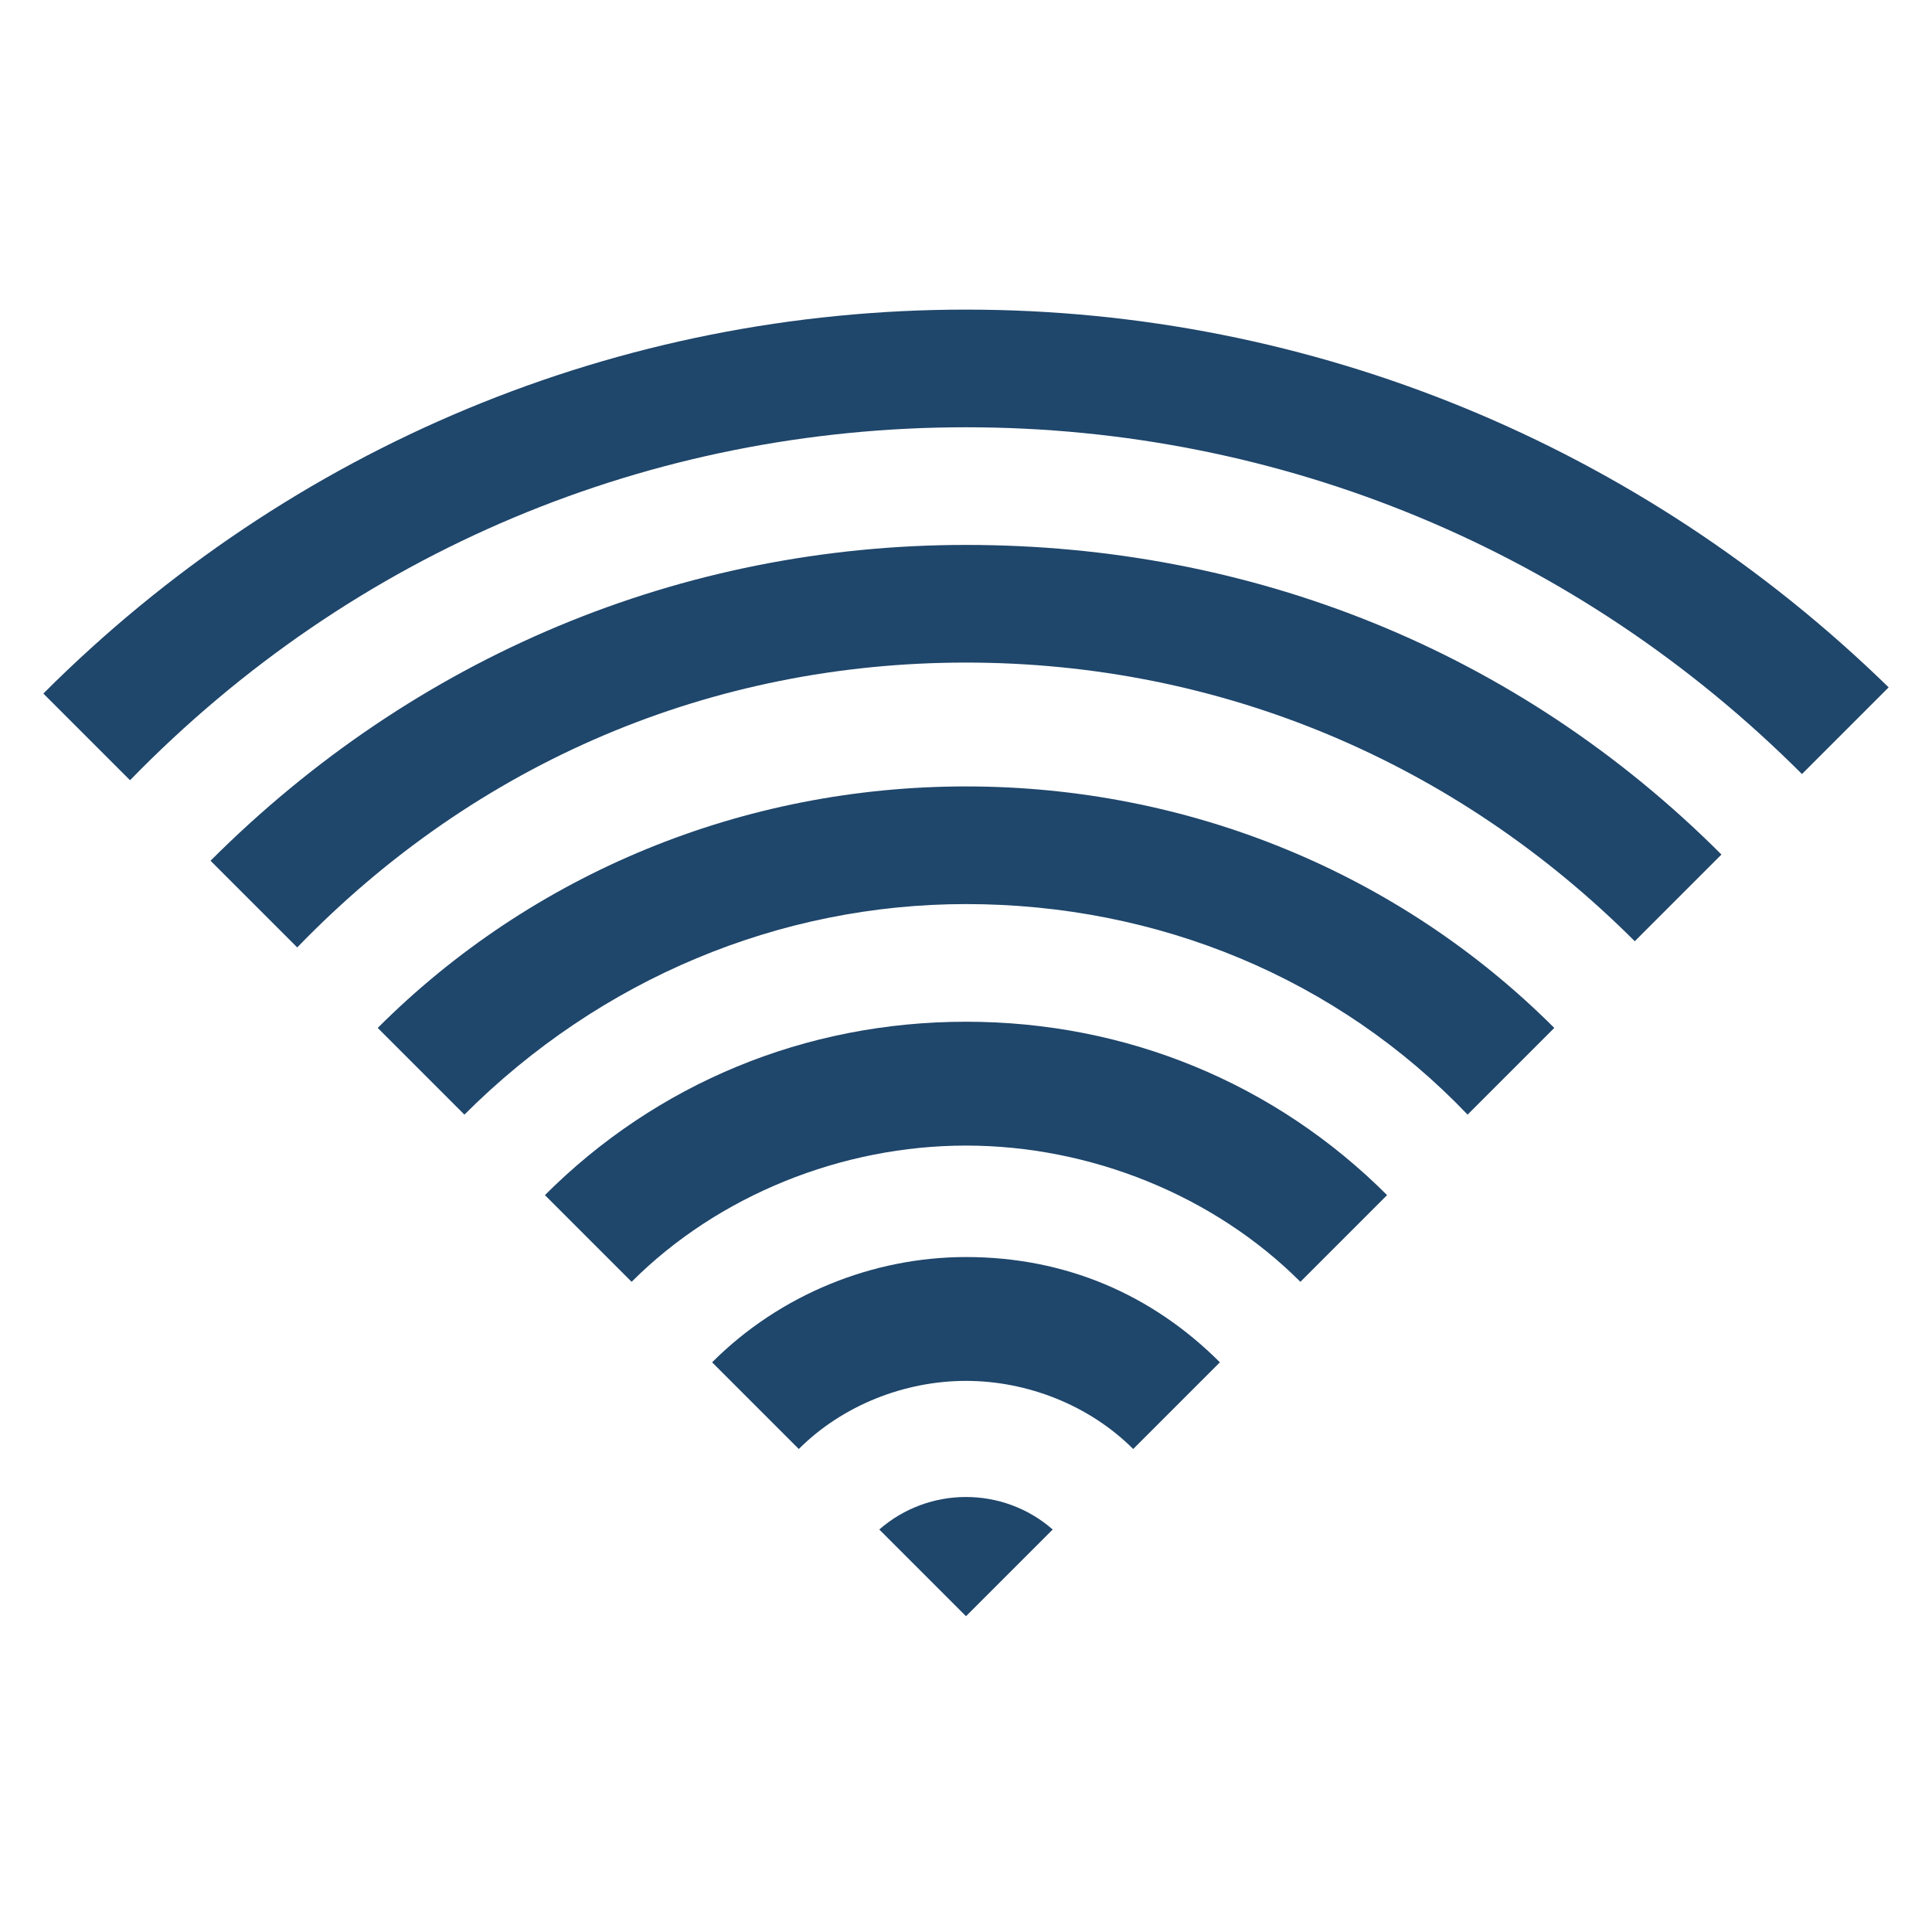 <?xml version="1.0" encoding="utf-8"?>
<!-- Generator: Adobe Illustrator 24.0.2, SVG Export Plug-In . SVG Version: 6.00 Build 0)  -->
<svg version="1.1" id="Capa_1" xmlns="http://www.w3.org/2000/svg" xmlns:xlink="http://www.w3.org/1999/xlink" x="0px" y="0px"
	 viewBox="0 0 31.2 31.2" style="enable-background:new 0 0 31.2 31.2;" xml:space="preserve">
<style type="text/css">
	.st0{clip-path:url(#SVGID_2_);}
	.st1{fill:#1F466B;}
</style>
<g>
	<g>
		<defs>
			<rect id="SVGID_1_" x="0.7" y="5" width="29.8" height="21.1"/>
		</defs>
		<clipPath id="SVGID_2_">
			<use xlink:href="#SVGID_1_"  style="overflow:visible;"/>
		</clipPath>
		<g class="st0">
			<path class="st1" d="M14.2,24.7l1.4,1.4l1.4-1.4C16.2,24,15,24,14.2,24.7z"/>
			<path class="st1" d="M11.5,22l1.4,1.4c0.7-0.7,1.7-1.1,2.7-1.1s2,0.4,2.7,1.1l1.4-1.4c-1.1-1.1-2.5-1.7-4.1-1.7
				C14.1,20.3,12.6,20.9,11.5,22z"/>
			<path class="st1" d="M8.8,19.3l1.4,1.4c1.4-1.4,3.4-2.2,5.4-2.2s4,0.8,5.4,2.2l1.4-1.4c-1.8-1.8-4.2-2.8-6.8-2.8
				S10.6,17.5,8.8,19.3z"/>
			<path class="st1" d="M6.1,16.6L7.5,18c2.2-2.2,5.1-3.4,8.1-3.4c3.1,0,6,1.2,8.1,3.4l1.4-1.4c-2.5-2.5-5.9-3.9-9.5-3.9
				S8.6,14.1,6.1,16.6z"/>
			<path class="st1" d="M3.4,13.9l1.4,1.4c2.9-3,6.7-4.6,10.8-4.6s7.9,1.6,10.8,4.5l1.4-1.4c-3.3-3.3-7.6-5-12.2-5
				S6.7,10.6,3.4,13.9z"/>
			<path class="st1" d="M15.6,5C10,5,4.7,7.2,0.7,11.2l1.4,1.4c3.6-3.7,8.4-5.7,13.5-5.7s9.9,2,13.5,5.6l1.4-1.4
				C26.5,7.2,21.2,5,15.6,5z"/>
		</g>
	</g>
</g>
</svg>

